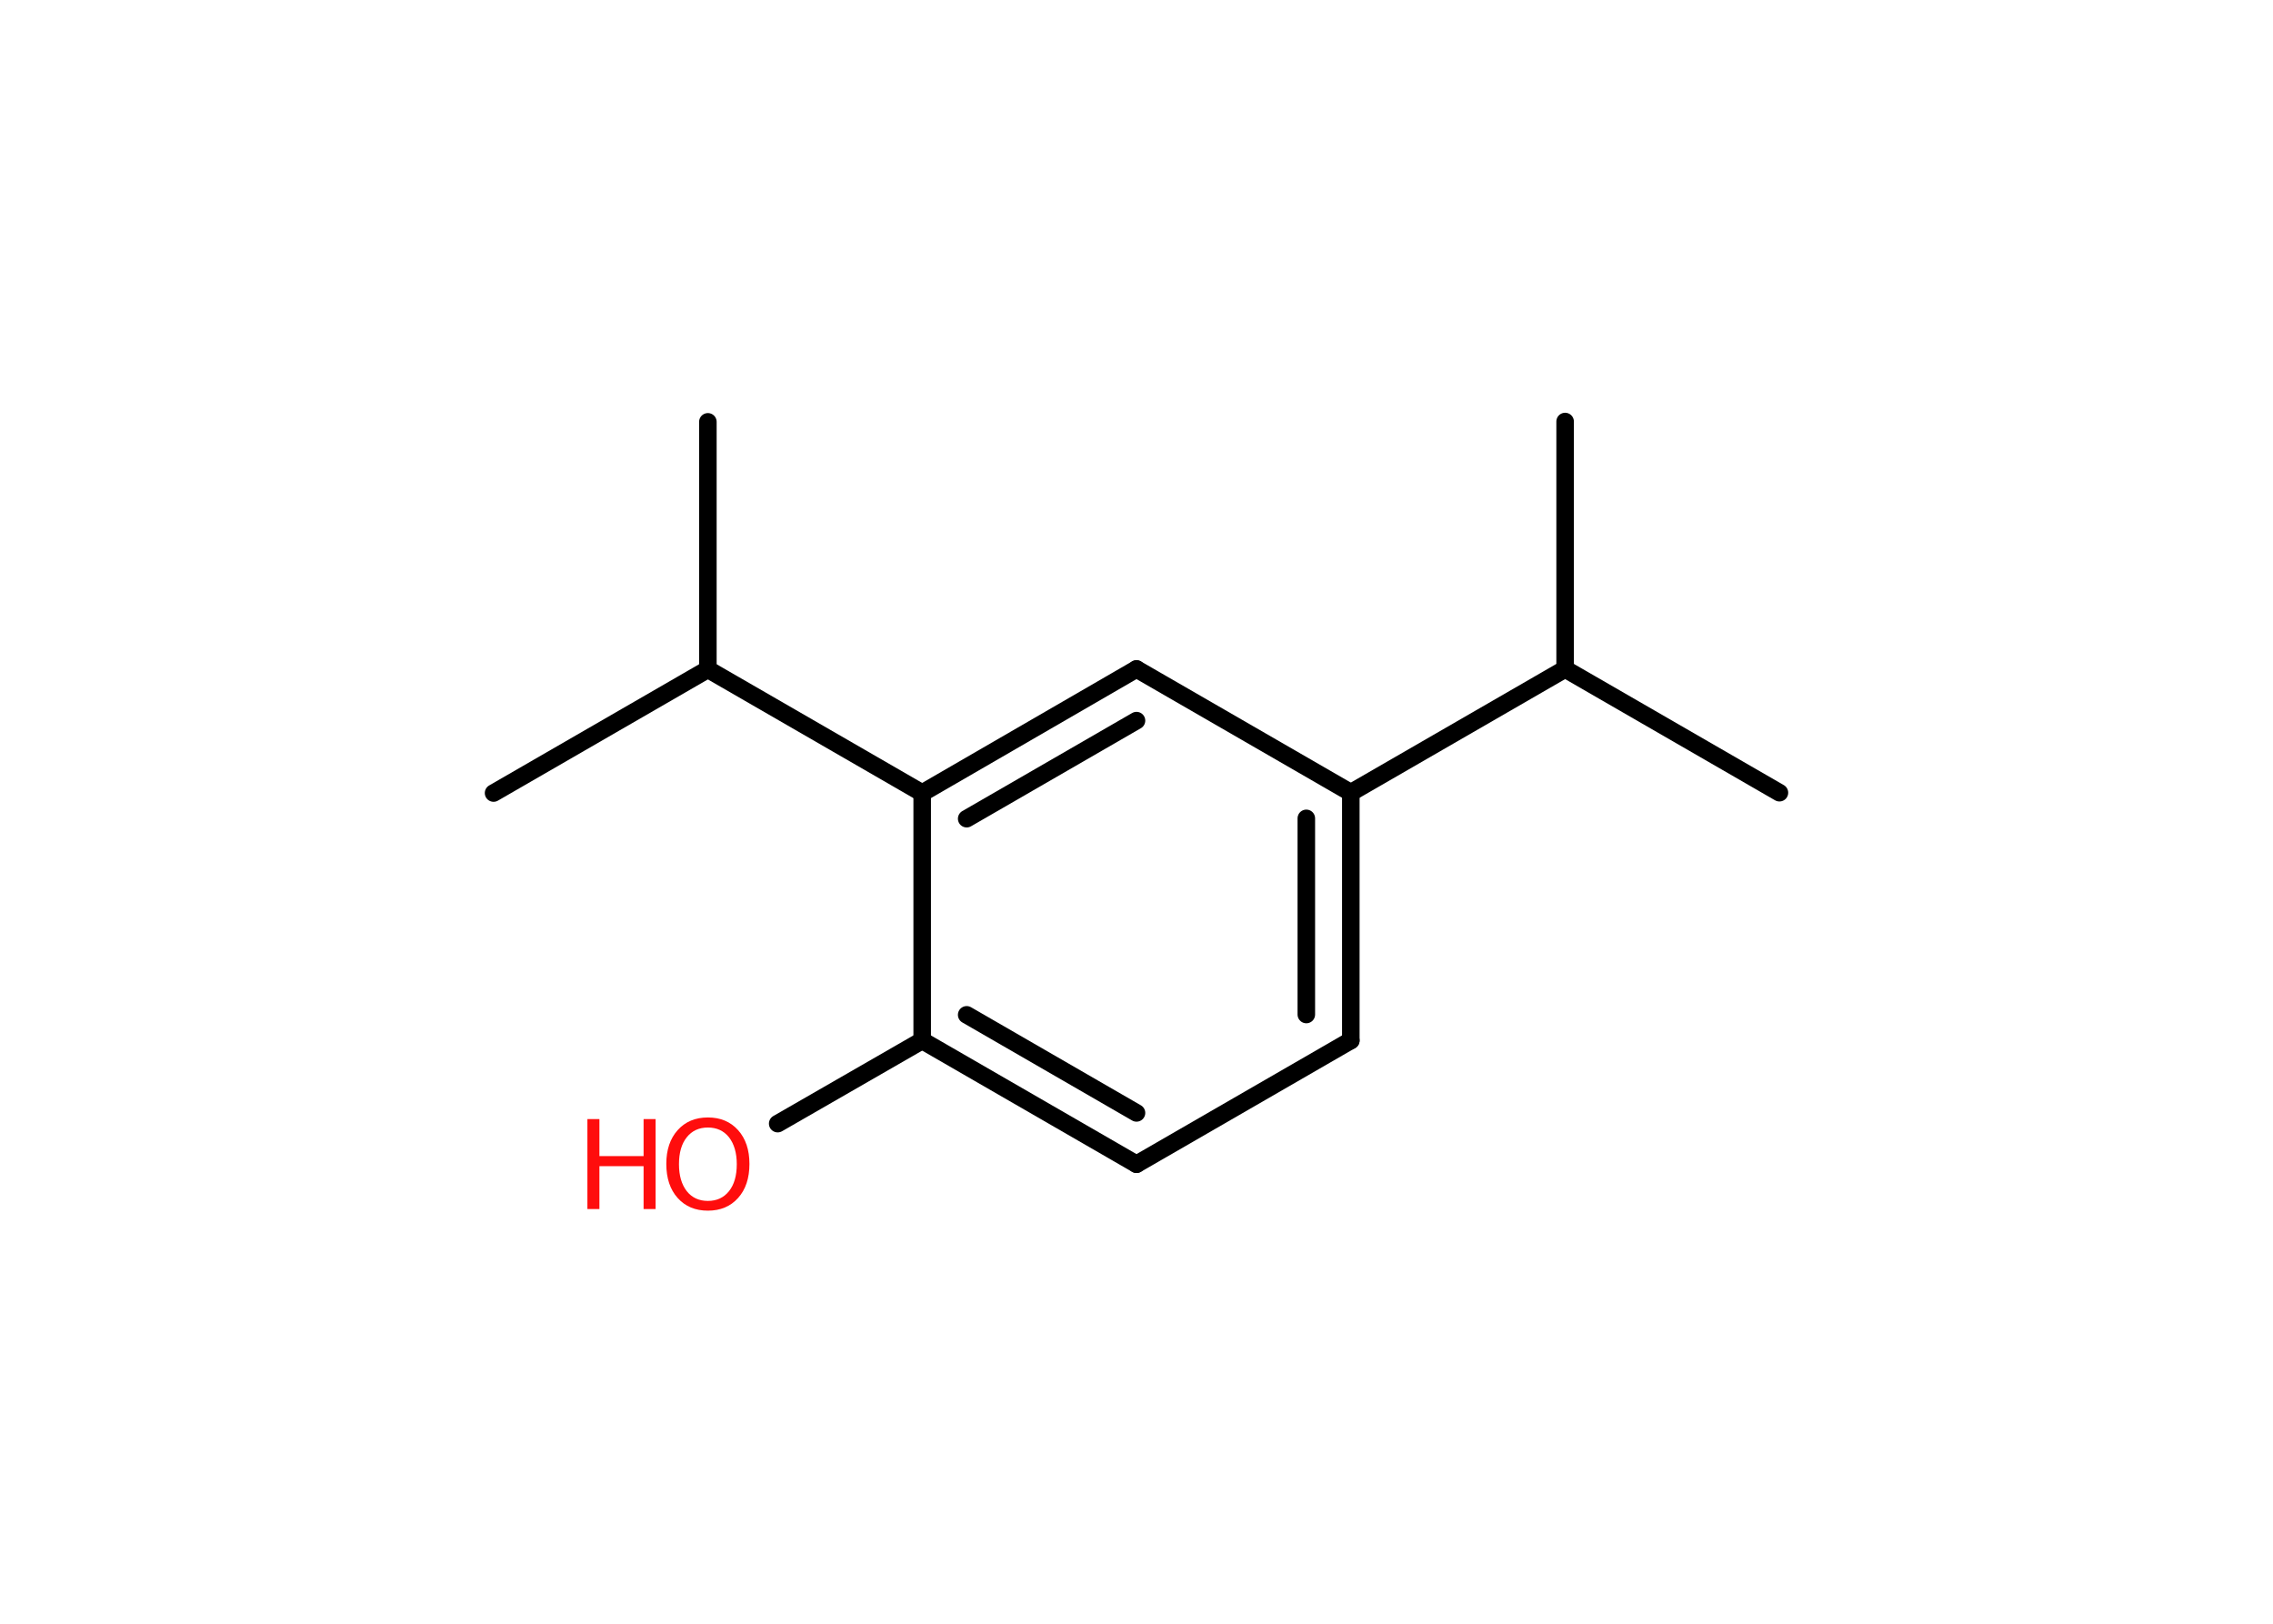 <?xml version='1.0' encoding='UTF-8'?>
<!DOCTYPE svg PUBLIC "-//W3C//DTD SVG 1.1//EN" "http://www.w3.org/Graphics/SVG/1.1/DTD/svg11.dtd">
<svg version='1.2' xmlns='http://www.w3.org/2000/svg' xmlns:xlink='http://www.w3.org/1999/xlink' width='70.0mm' height='50.0mm' viewBox='0 0 70.0 50.0'>
  <desc>Generated by the Chemistry Development Kit (http://github.com/cdk)</desc>
  <g stroke-linecap='round' stroke-linejoin='round' stroke='#000000' stroke-width='.54' fill='#FF0D0D'>
    <rect x='.0' y='.0' width='70.0' height='50.0' fill='#FFFFFF' stroke='none'/>
    <g id='mol1' class='mol'>
      <line id='mol1bnd1' class='bond' x1='54.8' y1='24.41' x2='48.2' y2='20.6'/>
      <line id='mol1bnd2' class='bond' x1='48.2' y1='20.6' x2='48.2' y2='12.98'/>
      <line id='mol1bnd3' class='bond' x1='48.2' y1='20.6' x2='41.6' y2='24.41'/>
      <g id='mol1bnd4' class='bond'>
        <line x1='41.6' y1='32.04' x2='41.6' y2='24.41'/>
        <line x1='40.23' y1='31.24' x2='40.23' y2='25.2'/>
      </g>
      <line id='mol1bnd5' class='bond' x1='41.6' y1='32.04' x2='35.0' y2='35.85'/>
      <g id='mol1bnd6' class='bond'>
        <line x1='28.4' y1='32.04' x2='35.0' y2='35.85'/>
        <line x1='29.77' y1='31.25' x2='35.0' y2='34.27'/>
      </g>
      <line id='mol1bnd7' class='bond' x1='28.4' y1='32.04' x2='23.95' y2='34.6'/>
      <line id='mol1bnd8' class='bond' x1='28.4' y1='32.04' x2='28.4' y2='24.42'/>
      <line id='mol1bnd9' class='bond' x1='28.4' y1='24.42' x2='21.8' y2='20.61'/>
      <line id='mol1bnd10' class='bond' x1='21.8' y1='20.61' x2='15.2' y2='24.42'/>
      <line id='mol1bnd11' class='bond' x1='21.8' y1='20.61' x2='21.8' y2='12.99'/>
      <g id='mol1bnd12' class='bond'>
        <line x1='35.0' y1='20.6' x2='28.4' y2='24.42'/>
        <line x1='35.0' y1='22.19' x2='29.77' y2='25.21'/>
      </g>
      <line id='mol1bnd13' class='bond' x1='41.6' y1='24.41' x2='35.0' y2='20.6'/>
      <g id='mol1atm8' class='atom'>
        <path d='M21.8 34.72q-.41 .0 -.65 .3q-.24 .3 -.24 .83q.0 .52 .24 .83q.24 .3 .65 .3q.41 .0 .65 -.3q.24 -.3 .24 -.83q.0 -.52 -.24 -.83q-.24 -.3 -.65 -.3zM21.8 34.41q.58 .0 .93 .39q.35 .39 .35 1.04q.0 .66 -.35 1.05q-.35 .39 -.93 .39q-.58 .0 -.93 -.39q-.35 -.39 -.35 -1.05q.0 -.65 .35 -1.04q.35 -.39 .93 -.39z' stroke='none'/>
        <path d='M18.09 34.46h.37v1.14h1.36v-1.14h.37v2.77h-.37v-1.32h-1.36v1.32h-.37v-2.77z' stroke='none'/>
      </g>
    </g>
  </g>
</svg>
